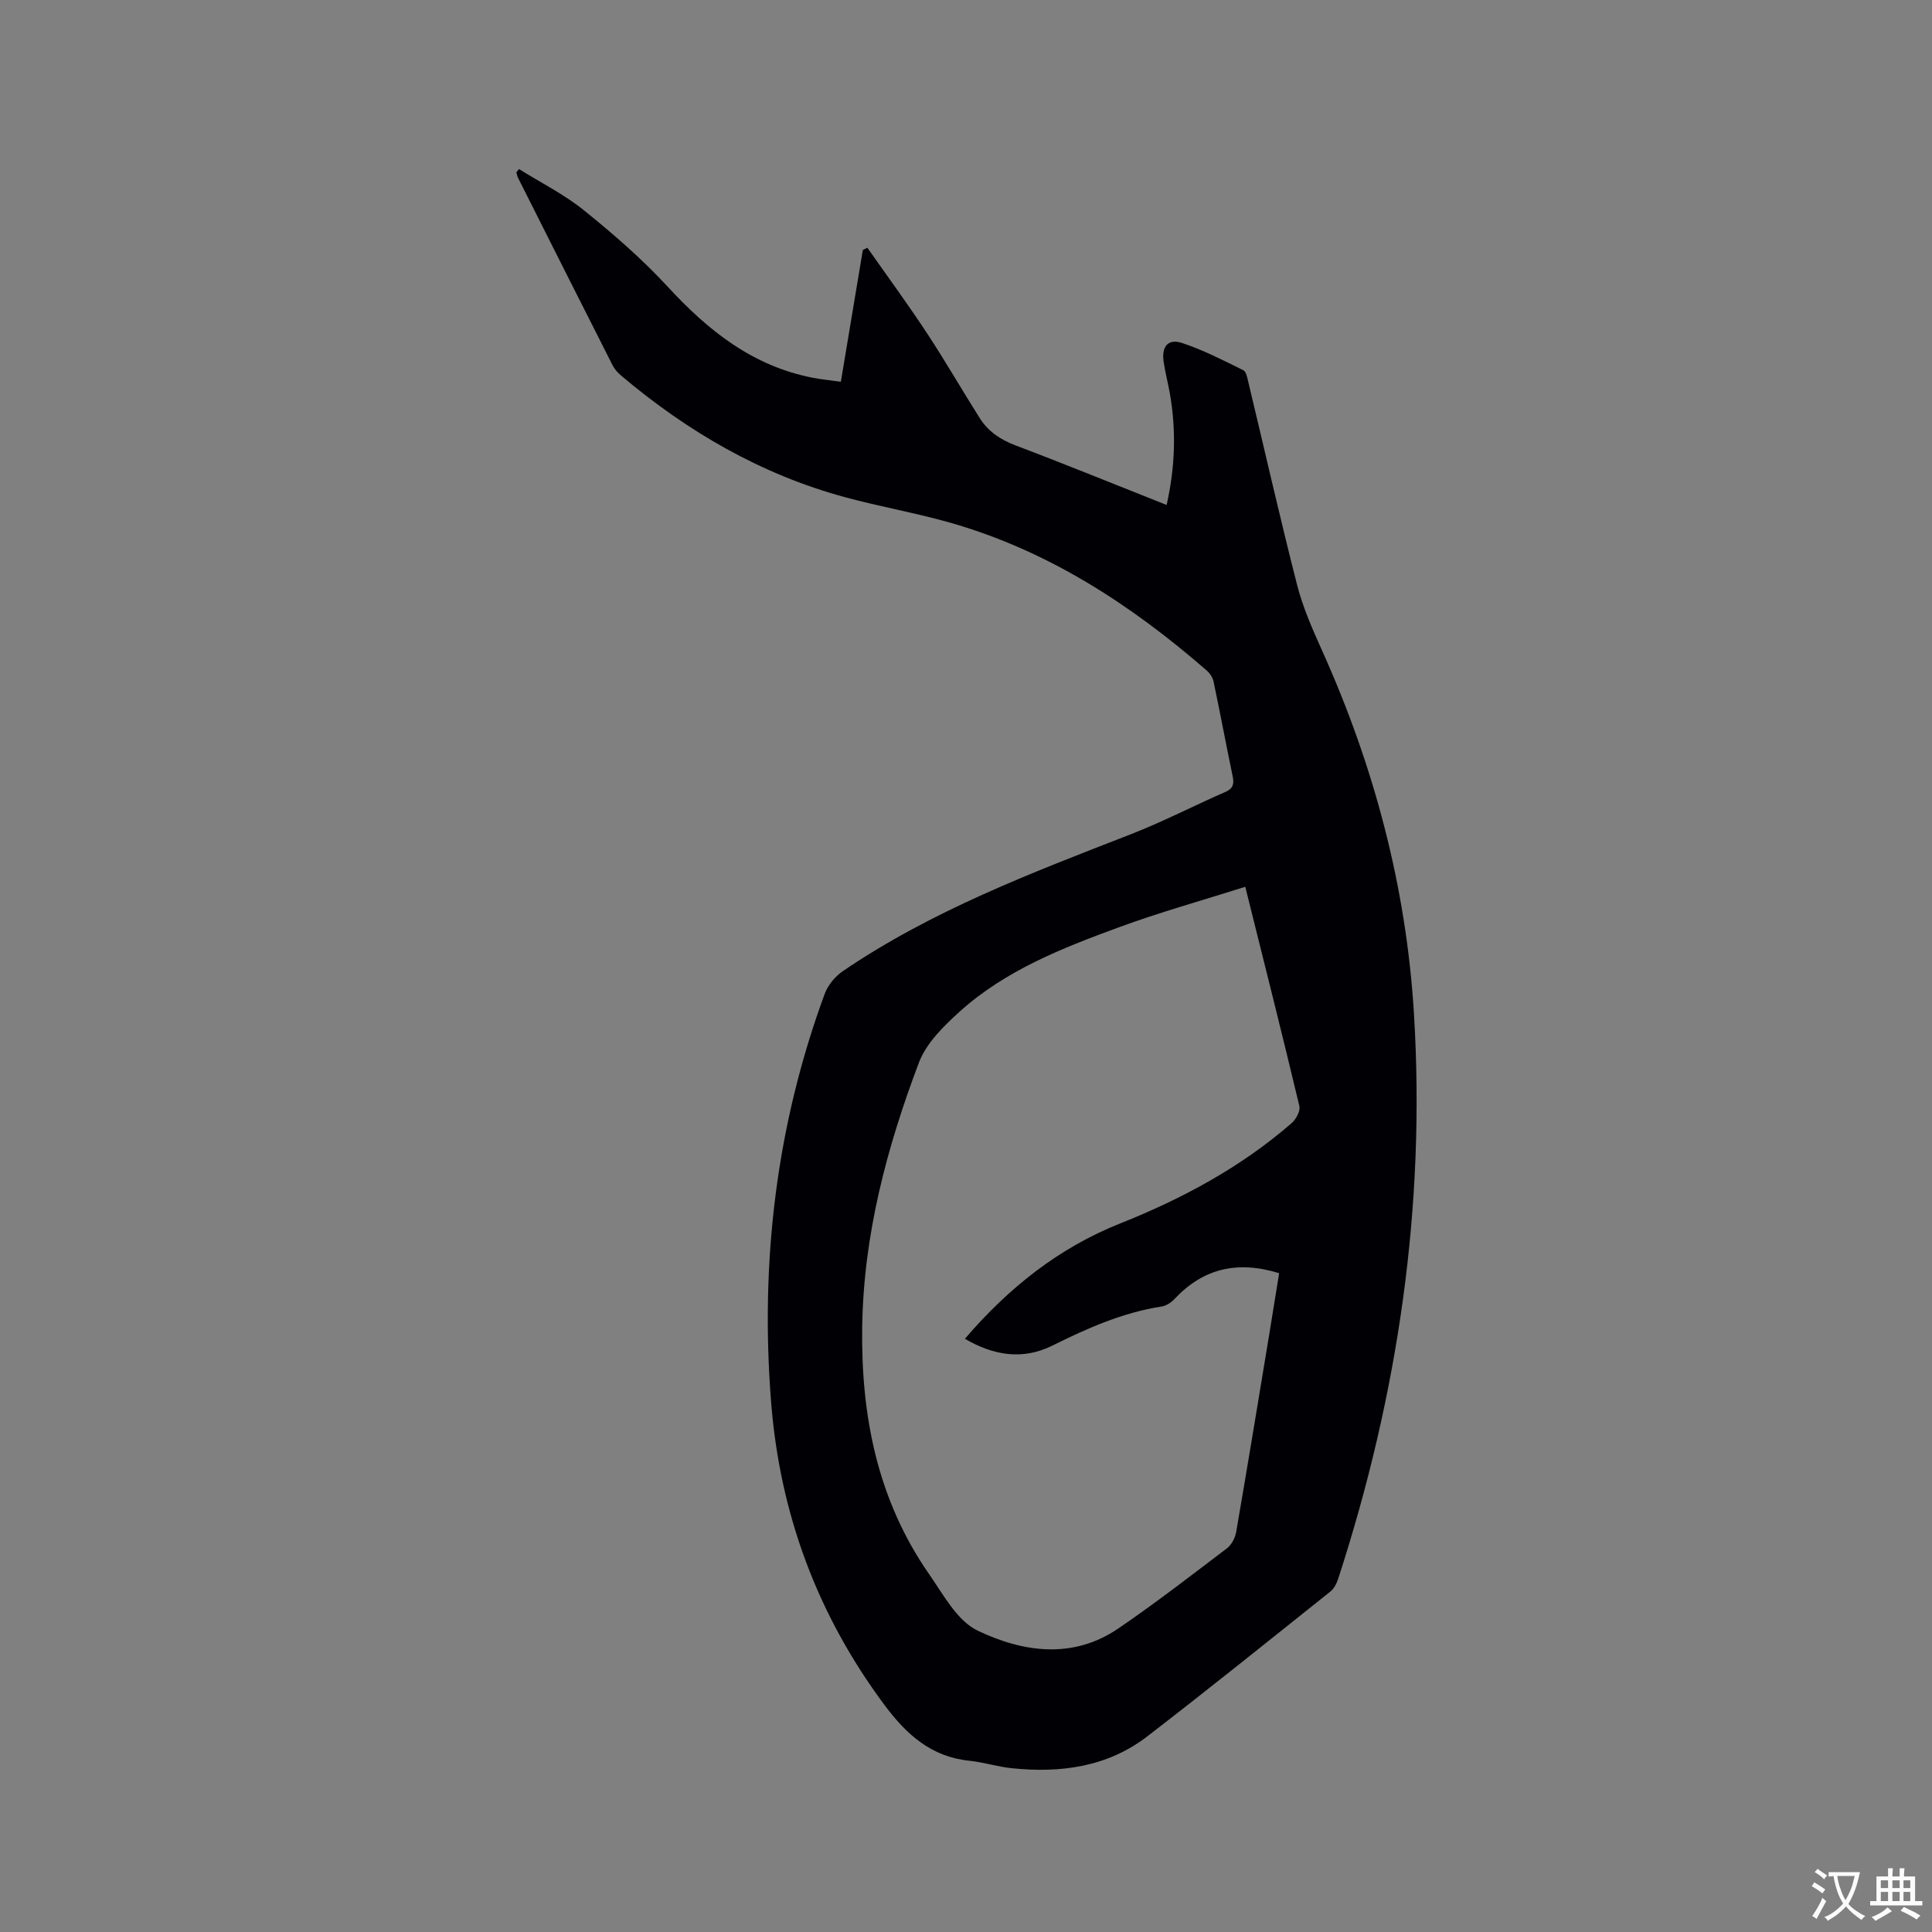 <svg enable-background="new 0 0 400 400" viewBox="0 0 400 400" xmlns="http://www.w3.org/2000/svg"><rect x="0" y="0" width="400" height="400" fill="#808080" stroke="none"/><path d="m107.45 35c4.51 2.82 9.35 5.23 13.46 8.55 6.08 4.91 12.05 10.08 17.34 15.82 8.39 9.11 17.65 16.47 30.13 18.86 1.75.33 3.54.51 5.71.81 1.54-9.24 3.04-18.26 4.55-27.28.31-.16.63-.31.94-.47 4.14 5.9 8.41 11.72 12.37 17.74 3.79 5.74 7.21 11.72 10.89 17.53 1.74 2.76 4.27 4.46 7.4 5.65 10.39 3.93 20.67 8.13 31.3 12.34 1.78-7.93 2.02-15.64.61-23.4-.38-2.08-.92-4.14-1.23-6.23-.47-3.17.89-4.87 3.81-3.91 4.37 1.44 8.52 3.59 12.67 5.63.62.3.85 1.61 1.06 2.5 3.36 14 6.53 28.05 10.1 42 1.2 4.67 3.19 9.17 5.18 13.59 10.75 23.9 17.39 48.85 19 75.04 2.45 40.05-3.3 79.04-15.69 117.12-.31.95-.85 2.01-1.6 2.61-12.59 10.05-25.14 20.16-37.91 29.99-8.27 6.37-17.98 7.64-28.07 6.6-2.94-.3-5.81-1.24-8.74-1.54-7.92-.8-13.07-5.45-17.61-11.55-13.91-18.7-21.67-39.62-23.48-62.82-2.26-28.92 1.06-57.12 11.1-84.4.67-1.81 2.16-3.63 3.77-4.72 18.37-12.51 38.99-20.31 59.52-28.3 6.69-2.6 13.1-5.93 19.69-8.81 1.63-.72 1.81-1.68 1.49-3.23-1.36-6.53-2.58-13.09-3.96-19.62-.18-.85-.79-1.74-1.46-2.32-15.67-13.62-32.81-24.77-52.98-30.54-7.22-2.06-14.66-3.34-21.9-5.31-17.38-4.73-32.57-13.57-46.26-25.12-.71-.6-1.39-1.34-1.81-2.16-6.56-12.94-13.08-25.9-19.6-38.86-.17-.34-.23-.73-.34-1.1.19-.26.37-.48.55-.69zm150.37 148.6c-8.98 2.85-17.73 5.28-26.24 8.41-11.74 4.31-23.46 8.92-32.92 17.46-3.31 2.99-6.89 6.52-8.41 10.53-6.65 17.59-11.46 35.66-11.74 54.7-.27 18.46 3.16 35.86 13.88 51.25 2.95 4.24 5.79 9.64 10.03 11.66 9.35 4.46 19.65 5.99 29.11-.45 7.7-5.25 15.08-10.97 22.51-16.61.95-.72 1.69-2.16 1.9-3.38 2.38-13.78 4.64-27.58 6.92-41.37.68-4.12 1.33-8.24 1.97-12.2-8.65-2.67-15.72-.98-21.63 5.31-.68.73-1.7 1.43-2.66 1.58-8.07 1.25-15.39 4.49-22.63 8.09-6.15 3.06-12.18 2.08-18.14-1.4 9.09-10.6 19.48-18.83 32.15-23.88 12.89-5.13 24.96-11.62 35.48-20.75.92-.8 1.87-2.53 1.62-3.55-3.53-14.81-7.26-29.59-11.2-45.4z" fill="#010105"/><g fill="#fafbfa"><path d="m377.9 391.2c-.2.3-.4.5-.6.8-.7-.6-1.4-1-2.2-1.5.2-.3.4-.5.5-.8.6.4 1.4.8 2.3 1.5zm-1.8 6.1c-.2-.2-.5-.4-.9-.6.4-.6.8-1.2 1.2-1.9s.7-1.3.9-1.9c.3.3.5.5.8.7-.7 1.3-1.4 2.6-2 3.7zm2.2-9c-.3.3-.5.5-.6.8-.6-.6-1.3-1.1-2-1.5.3-.3.5-.5.6-.7.6.5 1.3.9 2 1.4zm.3.2v-.9h2 4.5c-.3 1.3-.6 2.5-1 3.6s-.9 2.1-1.4 3c.4.5 1 1 1.6 1.4s1.2.8 1.9 1.1c-.3.2-.5.4-.8.8-.4-.3-1-.7-1.6-1.2s-1.2-1.1-1.6-1.6c-.5.6-1.1 1.1-1.7 1.6s-1.4.9-2.1 1.4c-.1-.3-.3-.5-.7-.8.6-.2 1.2-.5 1.9-1s1.4-1.1 2-1.8c-.5-.8-.9-1.6-1.2-2.5s-.6-2-.8-3.2c-.4.1-.7.1-1 .1zm2.5 2.7c.3 1 .7 1.7 1 2.2.3-.5.6-1.1 1-2s.6-1.9.9-3h-3.2-.4c.1.9.3 1.8.7 2.8z"/><path d="m396.5 388.5v1.5 3.6h1.5v.9c-.4 0-1 0-1.7 0h-7.9c-.5 0-.9 0-1.2 0v-.9h1.3v-3.5c0-.7 0-1.2 0-1.6h2.4c0-.8 0-1.4 0-1.7h1c0 .3-.1.8-.1 1.7h1.5c0-.8 0-1.4 0-1.7h1c0 .3-.1.9-.1 1.7zm-8.2 9.2c-.2-.3-.5-.5-.8-.8.8-.3 1.4-.6 1.9-.9s1-.7 1.4-1.1c.3.3.6.5.9.8-1.6 1-2.8 1.6-3.4 2zm2.6-6.8v-1.6h-1.5v1.6zm0 2.7v-1.9h-1.5v1.9zm2.4-2.7v-1.6h-1.5v1.6zm0 2.7v-1.9h-1.5v1.9zm.2 2 .7-.8c.4.2.9.5 1.6.8s1.3.7 1.8 1c-.3.3-.5.5-.8.8-.4-.3-1.5-1-3.3-1.8zm2-4.7v-1.6h-1.4v1.6zm0 2.7v-1.9h-1.4v1.9z"/></g></svg>